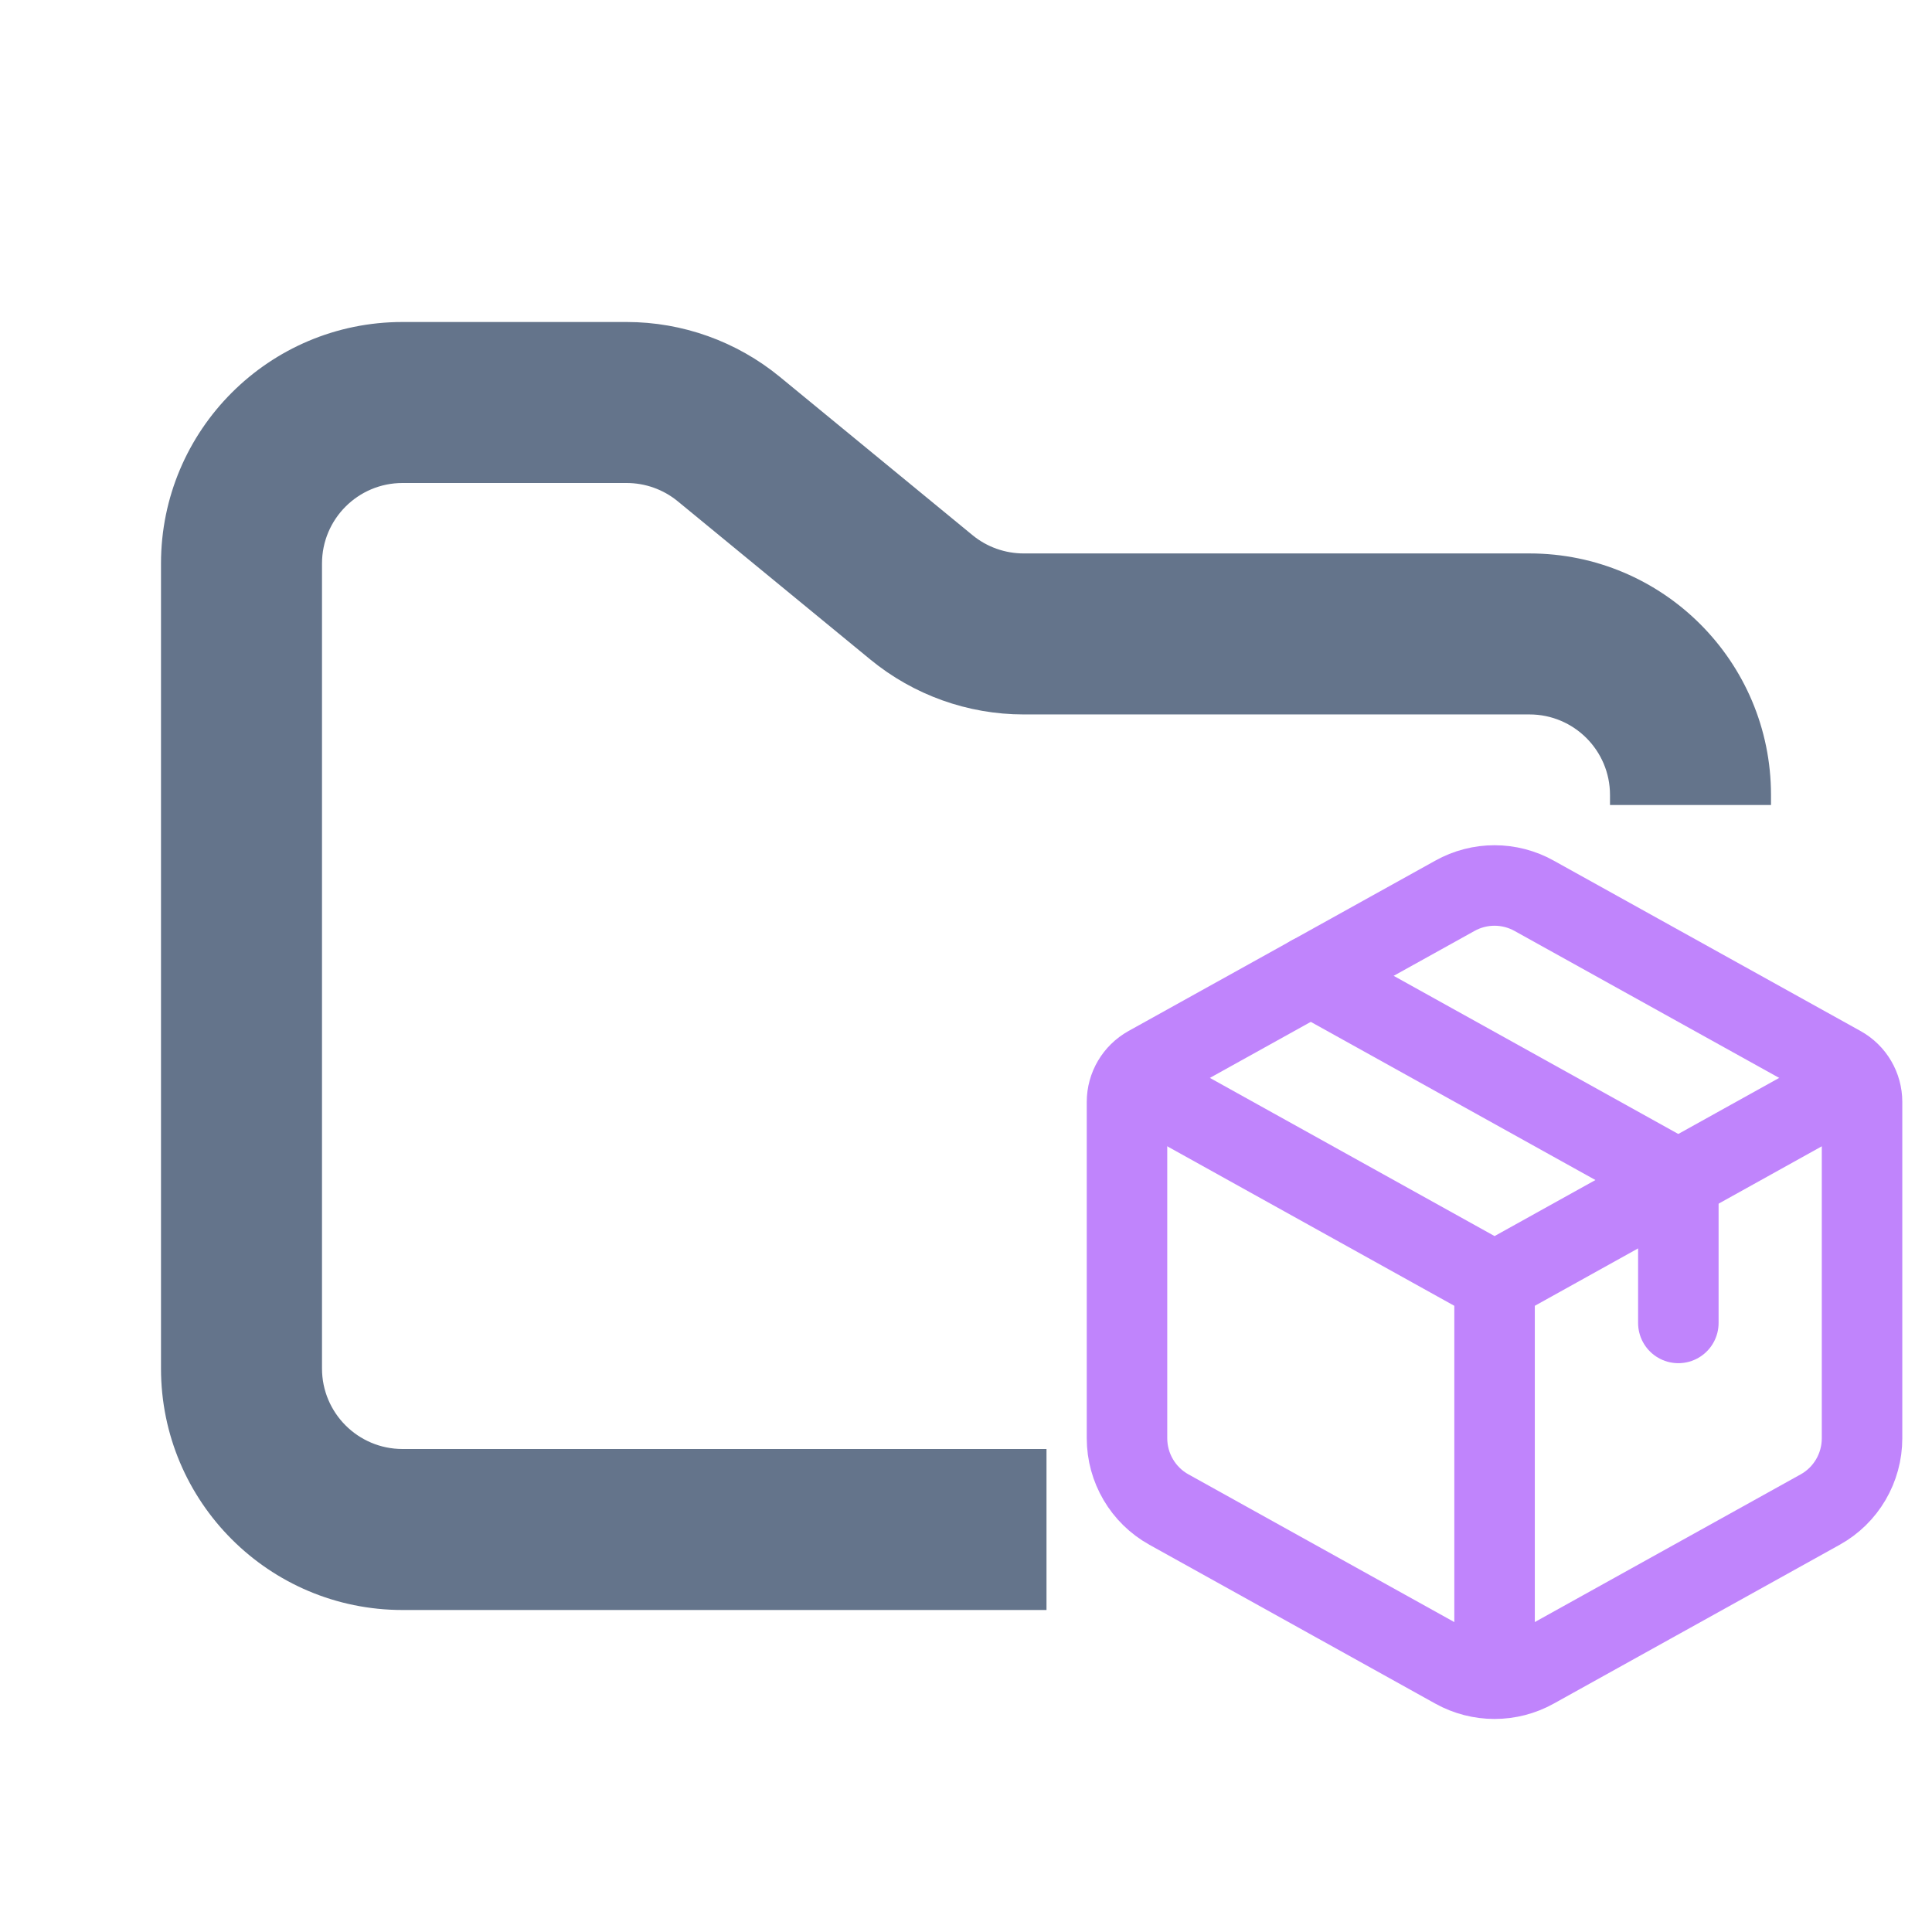 <svg width="24" height="24" viewBox="0 0 24 24" fill="none" xmlns="http://www.w3.org/2000/svg">
<path d="M18.073 11.128C18.379 10.957 18.752 10.957 19.058 11.128L22.87 13.245C23.032 13.335 23.131 13.505 23.131 13.689V17.866C23.131 18.235 22.932 18.575 22.61 18.753L19.058 20.726C18.752 20.896 18.379 20.896 18.073 20.726L14.522 18.753C14.2 18.575 14 18.235 14 17.866V13.689C14 13.505 14.1 13.335 14.261 13.245L18.073 11.128Z" stroke="#C084FC" stroke-linecap="round" stroke-linejoin="round"/>
<path d="M16.283 12.122L20.849 14.659V16.434" stroke="#C084FC" stroke-linecap="round" stroke-linejoin="round"/>
<path d="M14 13.39L18.566 15.927M18.566 15.927L23.131 13.39M18.566 15.927V21" stroke="#C084FC" stroke-linejoin="round"/>
<path fill-rule="evenodd" clip-rule="evenodd" d="M5 4C3.343 4 2 5.343 2 7V17C2 18.657 3.343 20 5 20H13V18H5C4.448 18 4 17.552 4 17V7C4 6.448 4.448 6 5 6H7.784C8.015 6 8.24 6.08 8.419 6.227L10.812 8.193C11.349 8.634 12.022 8.875 12.716 8.875H19C19.552 8.875 20 9.323 20 9.875V10H22V9.875C22 8.218 20.657 6.875 19 6.875H12.716C12.485 6.875 12.26 6.795 12.081 6.648L9.688 4.682C9.151 4.241 8.478 4 7.784 4H5Z" fill="#64748B"/>
</svg>
